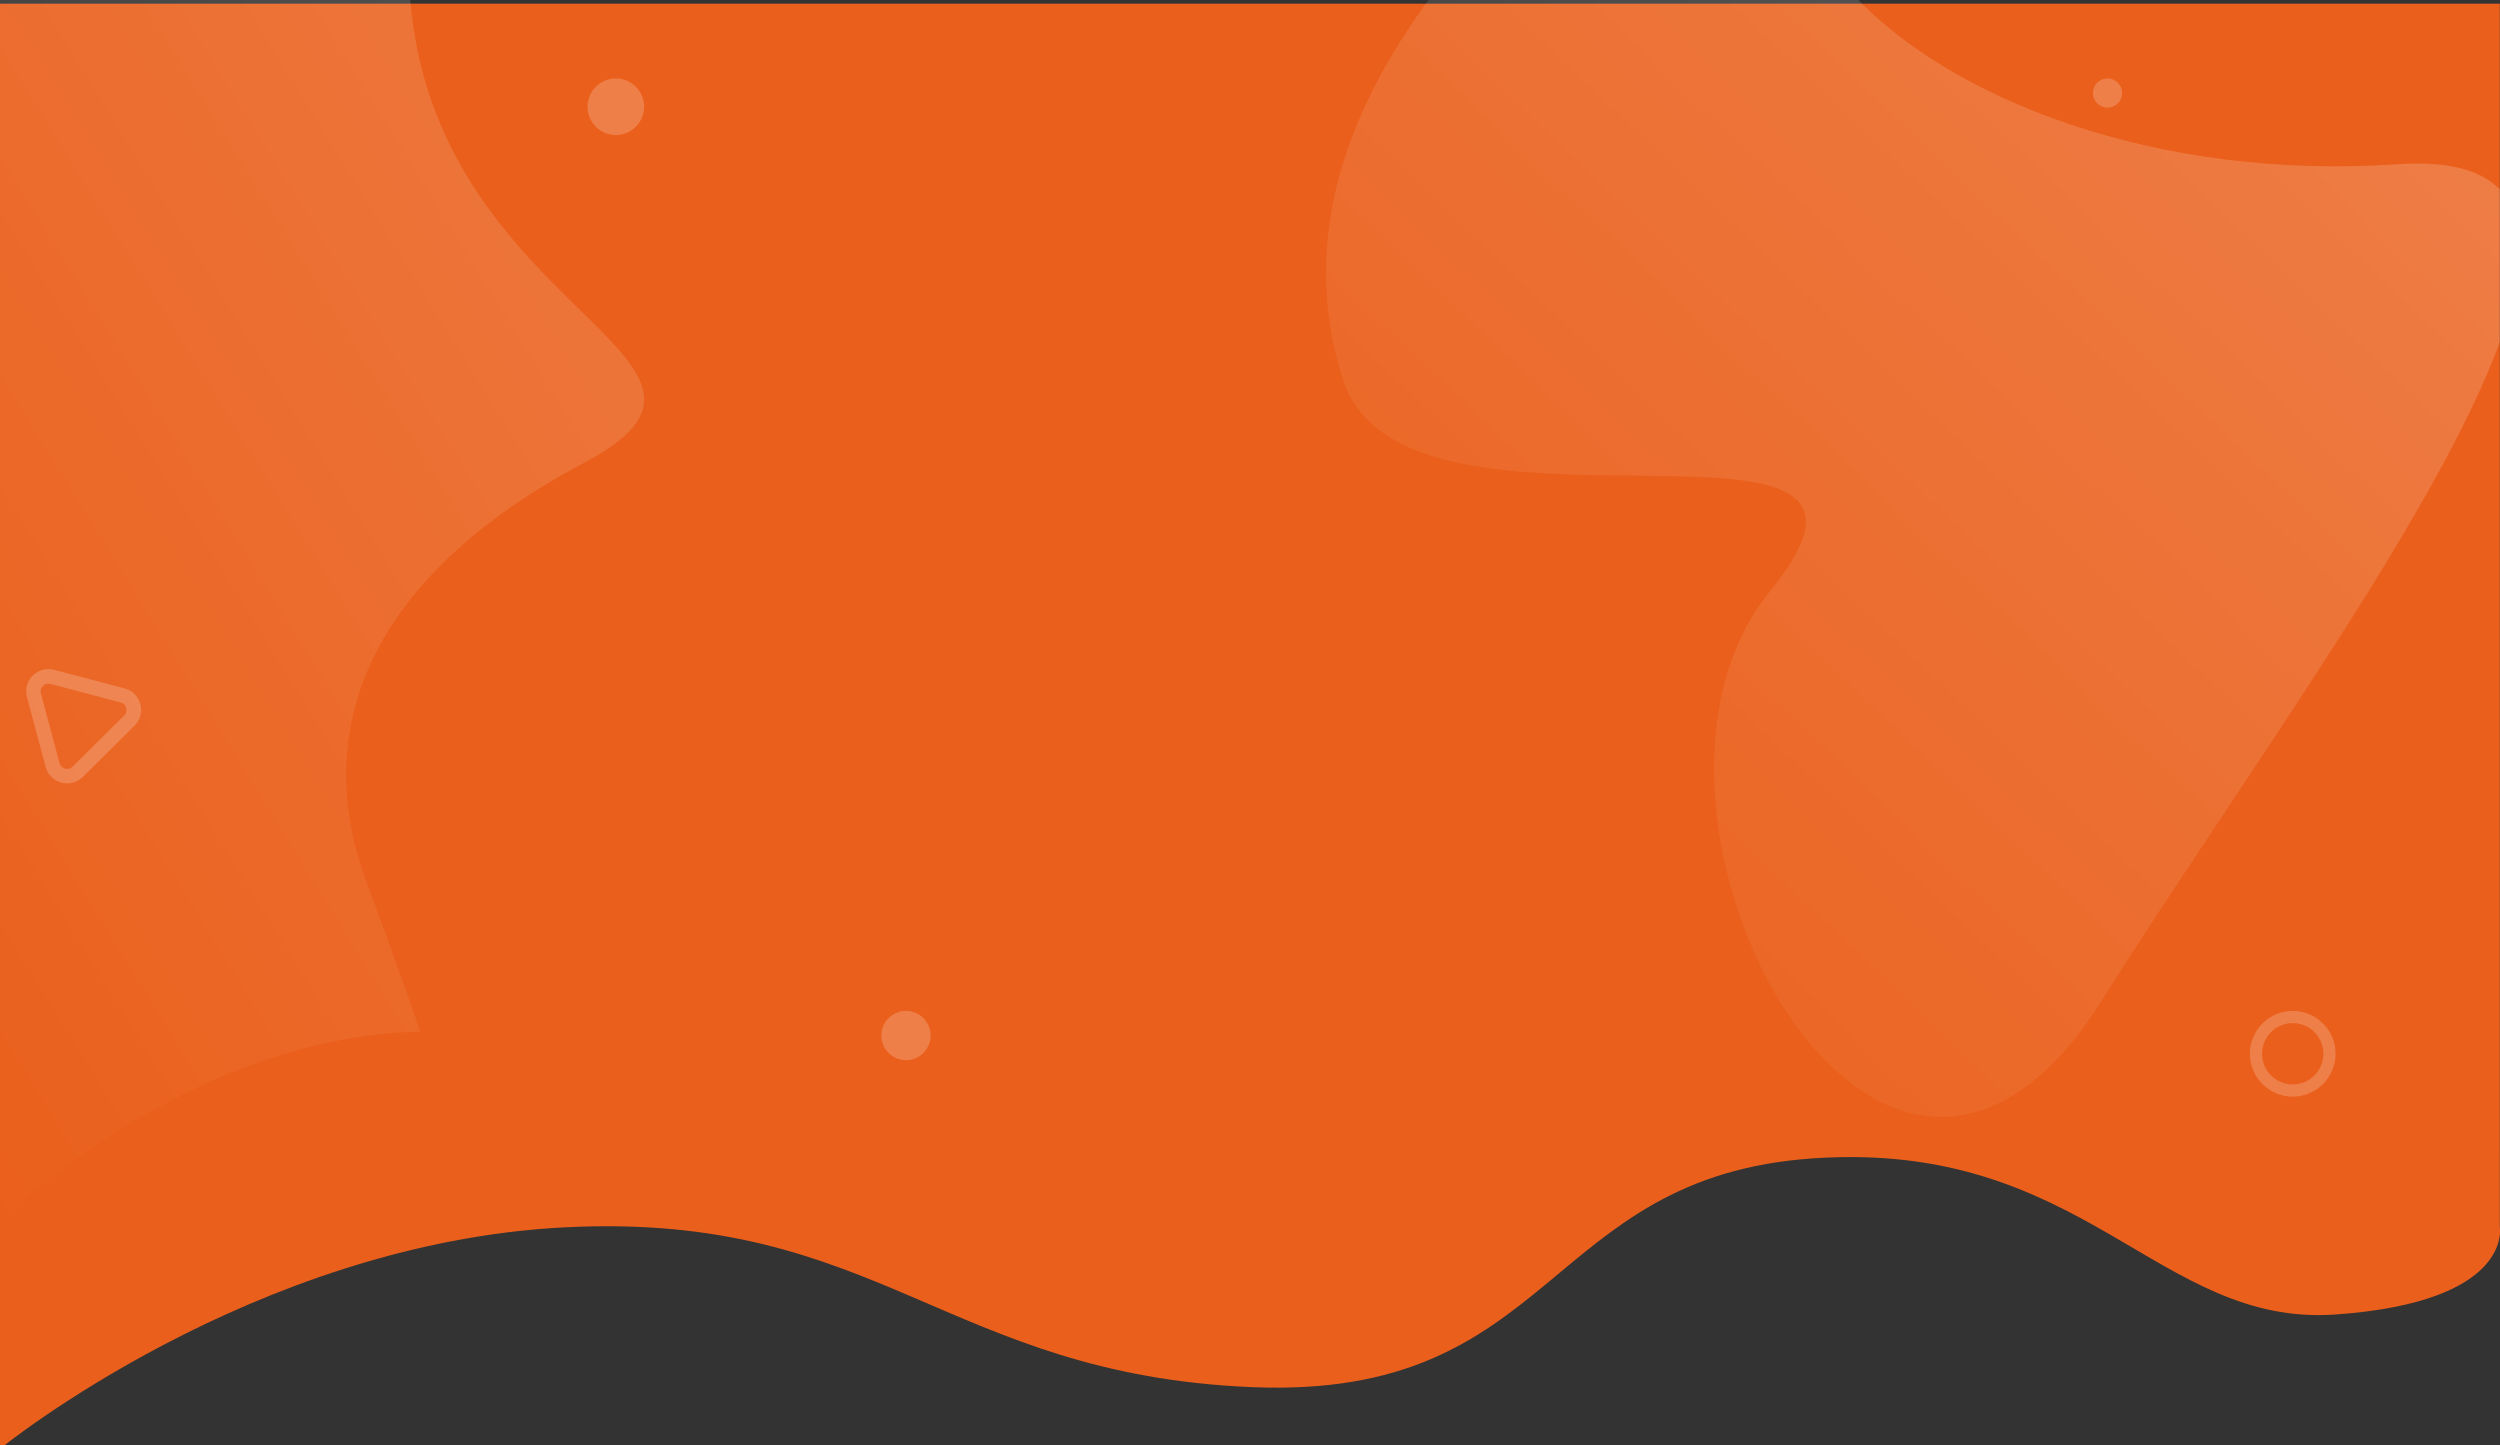 <?xml version="1.0" encoding="utf-8"?>
<!-- Generator: Adobe Illustrator 24.0.2, SVG Export Plug-In . SVG Version: 6.00 Build 0)  -->
<svg version="1.1" id="Capa_1" xmlns="http://www.w3.org/2000/svg" xmlns:xlink="http://www.w3.org/1999/xlink" x="0px" y="0px"
	 viewBox="0 0 1370.1 792" style="enable-background:new 0 0 1370.1 792;" xml:space="preserve">
<rect x="0" y="0" width="1370.1" height="792" fill="#333333" stroke="none"/>
<style type="text/css">
	.st0{fill:#EA5F1B;}
	.st1{fill:url(#Path_196_1_);}
	.st2{fill:url(#Path_197_1_);}
	.st3{opacity:0.2;fill:#FFFFFF;enable-background:new    ;}
	.st4{opacity:0.2;}
	.st5{fill:none;}
	.st6{fill:#FFFFFF;}
</style>
<g id="Group_182" transform="translate(0)">
	<path id="Path_152" class="st0" d="M0,794c0,0,138.5-112.9,310-121.4s208.5,80.6,376,87.6s159.5-115.4,308-125.4
		s188.5,92.5,286,85.6s90-47.8,90-47.8V2H0V794z"/>
	
		<linearGradient id="Path_196_1_" gradientUnits="userSpaceOnUse" x1="386.863" y1="816.909" x2="386.091" y2="816.145" gradientTransform="matrix(496.379 0 0 -792 -191711.656 646951.688)">
		<stop  offset="0" style="stop-color:#FFFFFF;stop-opacity:0.161"/>
		<stop  offset="1" style="stop-color:#FFFFFF;stop-opacity:0"/>
	</linearGradient>
	<path id="Path_196" class="st1" d="M0-2h224.7C237.5,172.1,428,196.5,320,253.7c-115.2,61-150.8,143.9-119.5,228.6
		c13.8,37.3,23.4,64.4,29.9,83.1c-3.3,0.1-6.6,0.2-10,0.4C98.5,572.9,0,668.5,0,668.5V-2z"/>
	
		<linearGradient id="Path_197_1_" gradientUnits="userSpaceOnUse" x1="387.312" y1="816.93" x2="386.312" y2="815.94" gradientTransform="matrix(643.304 0 0 -613.953 -247845.062 501506.938)">
		<stop  offset="0" style="stop-color:#FFFFFF;stop-opacity:0.2"/>
		<stop  offset="1" style="stop-color:#FFFFFF;stop-opacity:0"/>
	</linearGradient>
	<path id="Path_197" class="st2" d="M970,324c98-120-200-10-234-116c-25.5-79.6,5-151.3,48.3-210h232.2
		c51.8,55,162.6,101.1,297.5,92c27.6-1.9,45.6,3.2,56,13.8v83.7c-35,95.5-144.1,243.1-218,360.6c-28.6,45.5-59.2,64-88.1,64
		C970,611.9,895,415.8,970,324z"/>
	<circle id="Ellipse_68" class="st3" cx="496.5" cy="567.5" r="13.5"/>
	<circle id="Ellipse_69" class="st3" cx="337.5" cy="58.5" r="15.5"/>
	<circle id="Ellipse_70" class="st3" cx="1155" cy="51" r="8"/>
	<g id="Path_155" transform="matrix(0.259, 0.966, -0.966, 0.259, 73.396, 351.263)" class="st4">
		<path class="st5" d="M23.7,11.7c3.4-5.9,10.8-7.9,16.7-4.6c1.9,1.1,3.5,2.7,4.6,4.6l19.7,34.5c3.4,5.9,1.3,13.4-4.6,16.7
			c-1.9,1.1-3.9,1.6-6.1,1.6H14.6c-6.8,0-12.3-5.5-12.3-12.3c0-2.1,0.6-4.2,1.6-6.1L23.7,11.7z"/>
		<path class="st6" d="M34.4,13.6c-0.7,0-2.6,0.2-3.7,2.1L10.9,50.3c-1.1,1.9-0.4,3.6,0,4.3s1.5,2.1,3.7,2.1h39.5
			c2.2,0,3.3-1.5,3.7-2.1c0.4-0.6,1.1-2.3,0-4.3L38.1,15.7C37,13.8,35.1,13.6,34.4,13.6 M34.4,5.6c4.1,0,8.3,2.1,10.6,6.2l19.7,34.5
			c4.7,8.2-1.2,18.3-10.6,18.3H14.6C5.2,64.6-0.7,54.5,4,46.3l19.7-34.5C26.1,7.6,30.2,5.6,34.4,5.6z"/>
	</g>
	<path id="Path_195" class="st3" d="M1256.5,601c-6.2,0-12.2-2.5-16.6-6.9c-4.4-4.4-6.9-10.4-6.9-16.6c0-6.2,2.5-12.2,6.9-16.6
		c4.4-4.4,10.4-6.9,16.6-6.9c6.2,0,12.2,2.5,16.6,6.9c4.4,4.4,6.9,10.4,6.9,16.6c0,6.2-2.5,12.2-6.9,16.6
		C1268.7,598.5,1262.7,601,1256.5,601z M1256.5,560.7c-9.3,0-16.8,7.5-16.8,16.8c0,9.3,7.5,16.8,16.8,16.8c9.3,0,16.8-7.5,16.8-16.8
		C1273.3,568.2,1265.8,560.7,1256.5,560.7z"/>
</g>
</svg>
